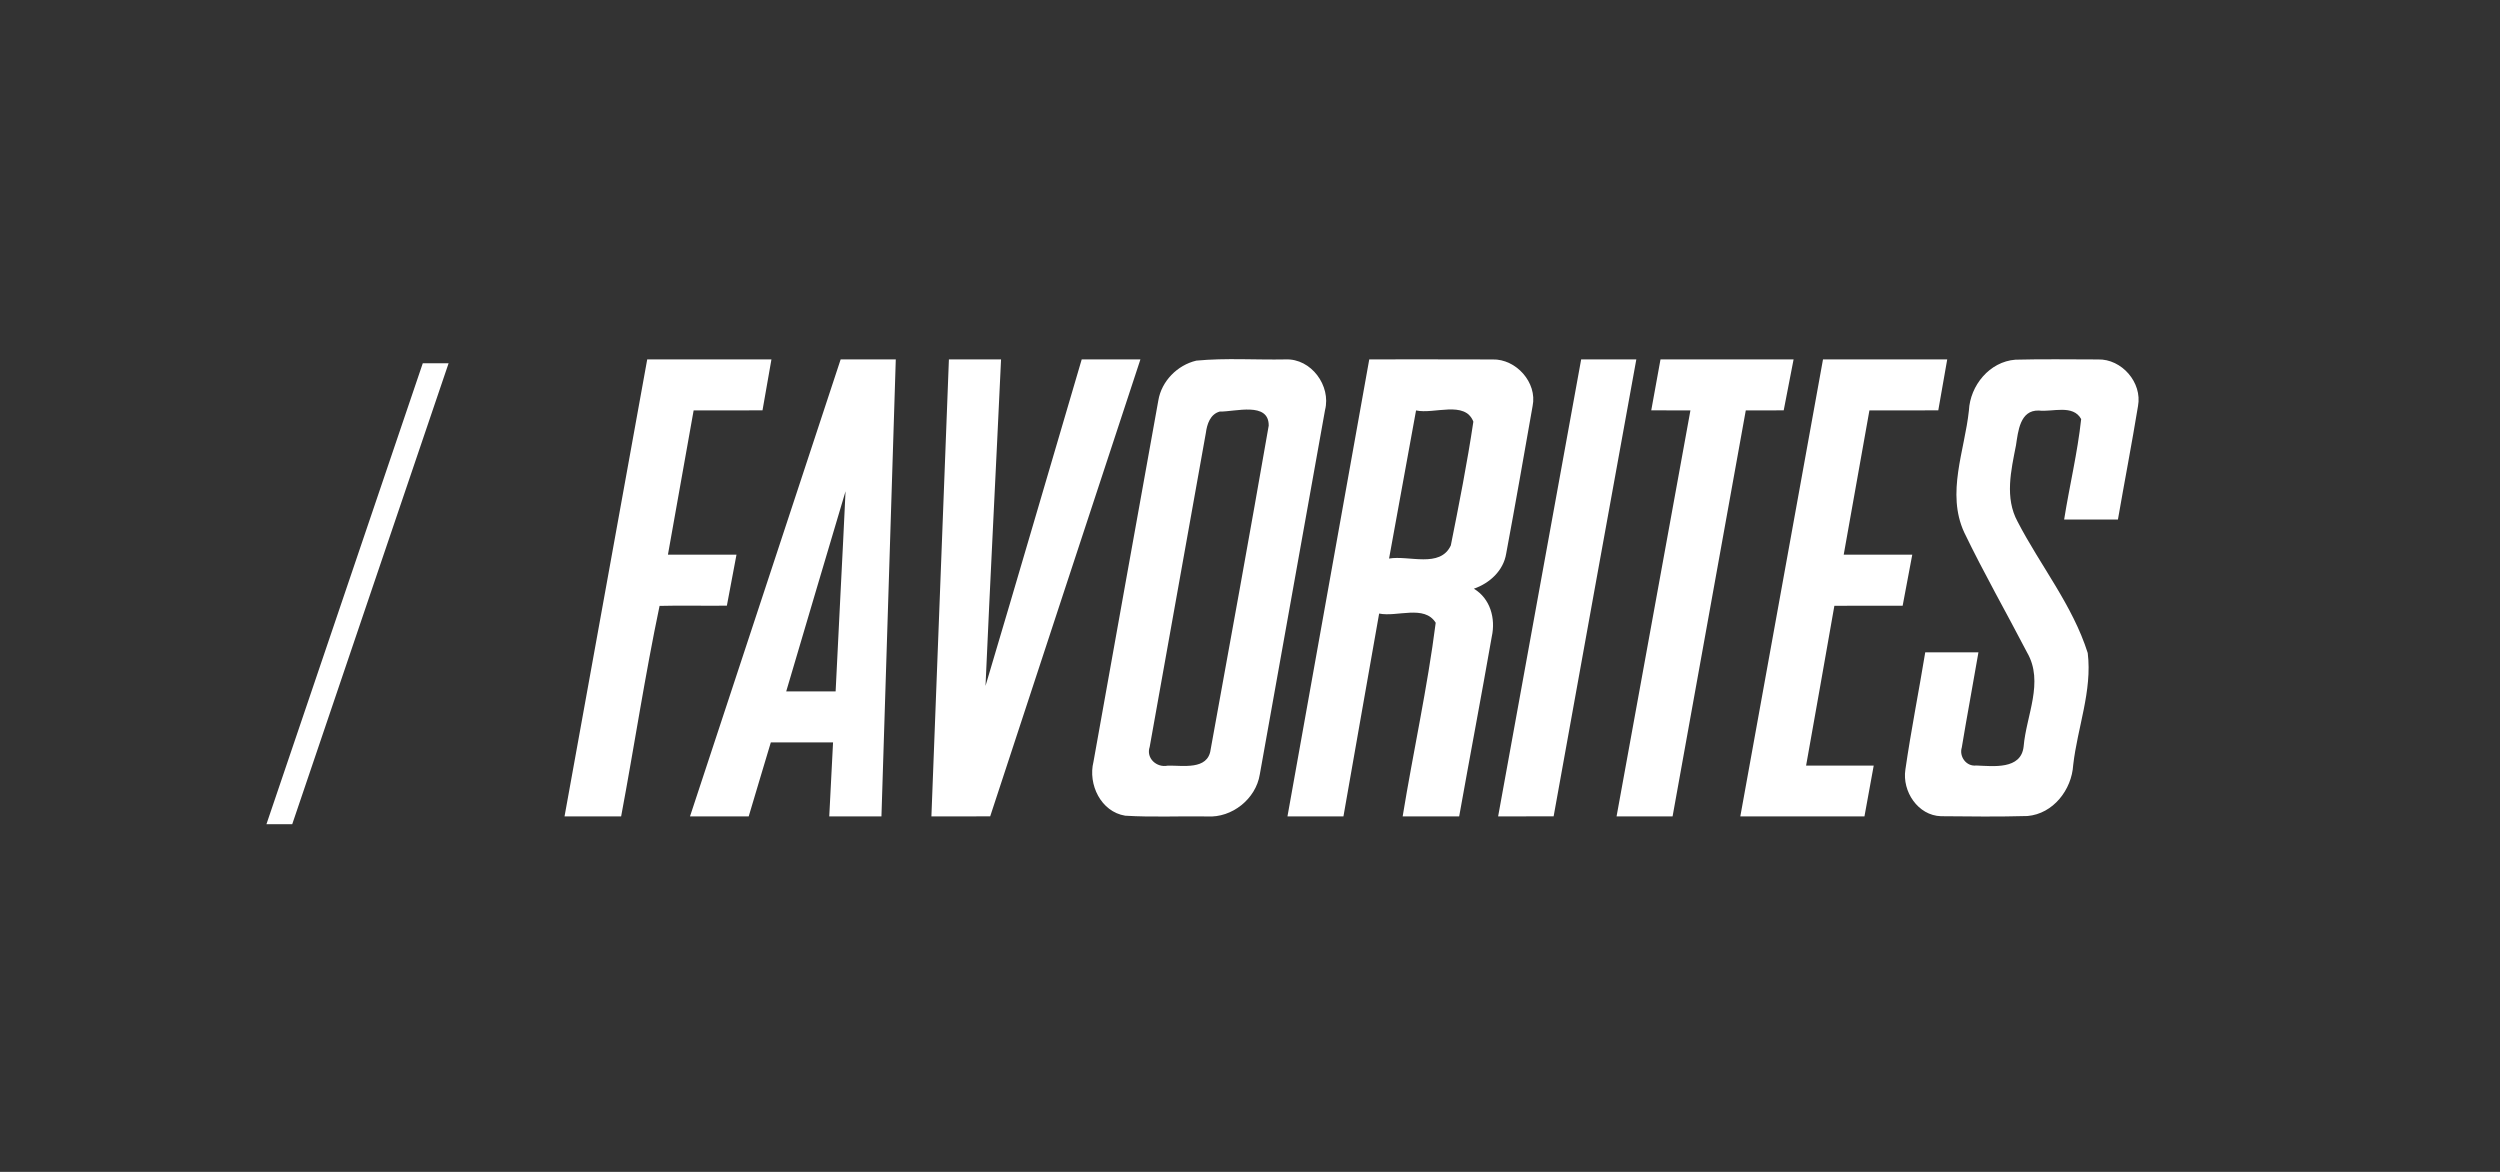 <?xml version="1.0" encoding="UTF-8" ?>
<!DOCTYPE svg PUBLIC "-//W3C//DTD SVG 1.1//EN" "http://www.w3.org/Graphics/SVG/1.1/DTD/svg11.dtd">
<svg width="640pt" height="300pt" viewBox="0 0 640 300" version="1.1" xmlns="http://www.w3.org/2000/svg">
<rect x="0" y="0" width="640" height="300" fill="#333333" stroke="none"/>
<g id="#ffffffff">
<path fill="#ffffff" opacity="1.00" d=" M 165.69 92.00 C 176.29 92.00 186.89 92.00 197.49 92.00 C 196.72 96.35 195.96 100.70 195.20 105.05 C 189.33 105.07 183.45 105.06 177.57 105.07 C 175.40 117.38 173.19 129.69 170.99 142.00 C 176.84 142.00 182.69 142.00 188.54 142.00 C 187.72 146.35 186.89 150.70 186.08 155.05 C 180.34 155.13 174.59 154.95 168.85 155.11 C 165.10 172.95 162.38 191.05 159.01 209.00 C 154.18 209.00 149.35 209.00 144.52 209.00 C 151.56 170.00 158.64 131.00 165.69 92.00 Z" />
<path fill="#ffffff" opacity="1.00" d=" M 215.21 92.00 C 219.91 92.00 224.62 92.00 229.32 92.00 C 228.09 131.00 226.85 170.00 225.65 209.00 C 221.20 209.00 216.74 209.00 212.29 208.99 C 212.60 202.68 212.93 196.37 213.26 190.06 C 207.95 190.06 202.63 190.06 197.33 190.06 C 195.45 196.38 193.53 202.67 191.67 208.99 C 186.66 209.01 181.65 209.00 176.64 209.00 C 189.51 170.00 202.35 130.99 215.21 92.00 M 201.27 177.00 C 205.49 177.00 209.70 177.00 213.92 177.00 C 214.73 159.92 215.67 142.84 216.46 125.76 C 211.34 142.82 206.35 159.92 201.27 177.00 Z" />
<path fill="#ffffff" opacity="1.00" d=" M 242.92 92.00 C 247.37 92.00 251.82 92.00 256.27 92.00 C 254.98 119.87 253.52 147.72 252.29 175.59 C 260.59 147.75 268.70 119.86 276.92 92.00 C 281.93 92.00 286.94 92.00 291.95 92.00 C 279.14 130.99 266.26 169.97 253.49 208.98 C 248.47 209.02 243.45 208.99 238.44 209.00 C 239.92 170.00 241.43 131.00 242.92 92.00 Z" />
<path fill="#ffffff" opacity="1.00" d=" M 306.26 92.32 C 313.83 91.60 321.49 92.16 329.10 92.01 C 335.65 91.73 340.80 98.75 339.21 104.97 C 333.65 136.06 328.10 167.15 322.51 198.24 C 321.51 204.52 315.40 209.40 309.06 209.01 C 302.06 208.89 295.04 209.25 288.06 208.82 C 281.83 207.82 278.48 200.81 279.93 195.01 C 285.46 164.18 290.96 133.35 296.53 102.53 C 297.34 97.57 301.41 93.46 306.26 92.32 M 312.25 105.36 C 309.81 106.03 308.99 108.60 308.70 110.83 C 303.95 137.63 299.07 164.41 294.32 191.21 C 293.34 194.10 296.11 196.59 298.92 196.01 C 302.73 195.90 309.21 197.25 309.92 191.90 C 314.94 164.27 319.97 136.63 324.79 108.97 C 324.85 102.74 316.19 105.44 312.25 105.36 Z" />
<path fill="#ffffff" opacity="1.00" d=" M 350.53 92.00 C 361.05 92.02 371.57 91.96 382.09 92.02 C 388.11 91.85 393.58 97.94 392.35 103.93 C 390.13 116.52 387.94 129.12 385.59 141.69 C 384.89 146.08 381.37 149.30 377.31 150.71 C 381.53 153.24 382.91 158.33 381.90 162.95 C 379.21 178.31 376.29 193.64 373.55 208.99 C 368.73 209.00 363.90 209.00 359.08 209.00 C 361.78 192.47 365.43 176.02 367.54 159.43 C 364.65 154.76 357.66 158.01 353.06 157.07 C 349.97 174.37 346.99 191.69 343.92 209.00 C 339.14 209.00 334.36 209.00 329.59 209.00 C 336.56 170.00 343.57 131.01 350.53 92.00 M 362.51 105.07 C 360.21 117.71 357.91 130.35 355.60 142.99 C 360.66 142.11 368.67 145.51 371.41 139.63 C 373.51 129.12 375.60 118.55 377.18 107.95 C 375.05 102.44 367.10 106.10 362.51 105.07 Z" />
<path fill="#ffffff" opacity="1.00" d=" M 404.78 92.00 C 409.49 92.00 414.20 92.00 418.90 92.00 C 411.84 130.99 404.73 169.98 397.73 208.98 C 392.99 209.01 388.25 209.00 383.52 209.00 C 390.58 170.00 397.71 131.01 404.78 92.00 Z" />
<path fill="#ffffff" opacity="1.00" d=" M 425.09 92.00 C 436.45 92.00 447.80 91.99 459.16 92.00 C 458.32 96.35 457.46 100.70 456.63 105.05 C 453.39 105.05 450.15 105.07 446.92 105.07 C 440.67 139.71 434.42 174.35 428.18 209.00 C 423.40 209.00 418.62 209.00 413.84 209.00 C 420.13 174.35 426.45 139.71 432.75 105.06 C 429.40 105.07 426.06 105.06 422.72 105.05 C 423.50 100.70 424.30 96.35 425.09 92.00 Z" />
<path fill="#ffffff" opacity="1.00" d=" M 466.69 92.00 C 477.29 92.00 487.89 92.00 498.49 92.00 C 497.72 96.35 496.96 100.70 496.20 105.05 C 490.33 105.07 484.45 105.06 478.57 105.07 C 476.40 117.38 474.19 129.69 471.99 142.00 C 477.84 142.00 483.69 142.00 489.54 142.00 C 488.72 146.35 487.89 150.70 487.08 155.06 C 481.25 155.07 475.42 155.05 469.60 155.08 C 467.23 168.73 464.77 182.36 462.36 196.00 C 468.13 195.99 473.90 196.01 479.67 196.00 C 478.87 200.33 478.09 204.66 477.30 209.00 C 466.71 209.00 456.11 209.00 445.52 209.00 C 452.56 170.00 459.64 131.00 466.69 92.00 Z" />
<path fill="#ffffff" opacity="1.00" d=" M 504.04 105.10 C 504.35 98.67 509.34 92.58 515.94 92.08 C 522.98 91.89 530.04 92.02 537.09 92.02 C 543.16 91.85 548.46 97.94 547.33 103.95 C 545.74 113.65 543.87 123.31 542.19 133.00 C 537.60 133.00 533.01 133.00 528.42 133.00 C 529.78 124.41 531.85 115.91 532.78 107.28 C 530.68 103.47 525.44 105.51 521.94 105.10 C 517.10 104.94 516.64 110.45 516.09 114.01 C 514.83 120.44 513.17 127.43 516.51 133.55 C 522.34 144.81 530.60 154.96 534.46 167.17 C 535.64 176.83 531.83 186.28 530.74 195.83 C 530.36 202.18 525.63 208.32 519.05 208.90 C 511.67 209.11 504.27 209.02 496.89 208.95 C 490.99 208.77 486.91 202.58 487.78 197.00 C 489.23 186.96 491.22 177.01 492.86 167.00 C 497.40 167.00 501.94 167.00 506.48 167.00 C 505.10 175.12 503.56 183.21 502.22 191.34 C 501.49 193.69 503.39 196.28 505.92 195.97 C 510.24 196.13 517.40 197.10 518.05 191.10 C 518.71 183.17 523.32 174.61 518.94 167.05 C 513.61 156.78 507.85 146.71 502.83 136.28 C 498.21 126.22 502.95 115.38 504.04 105.10 Z" />
<path fill="#ffffff" opacity="1.00" d=" M 108.23 93.00 C 110.44 93.00 112.64 92.99 114.84 93.00 C 101.50 132.34 88.12 171.66 74.81 211.00 C 72.61 211.00 70.41 211.00 68.21 210.99 C 81.55 171.66 94.90 132.34 108.23 93.00 Z" />
</g>
</svg>
